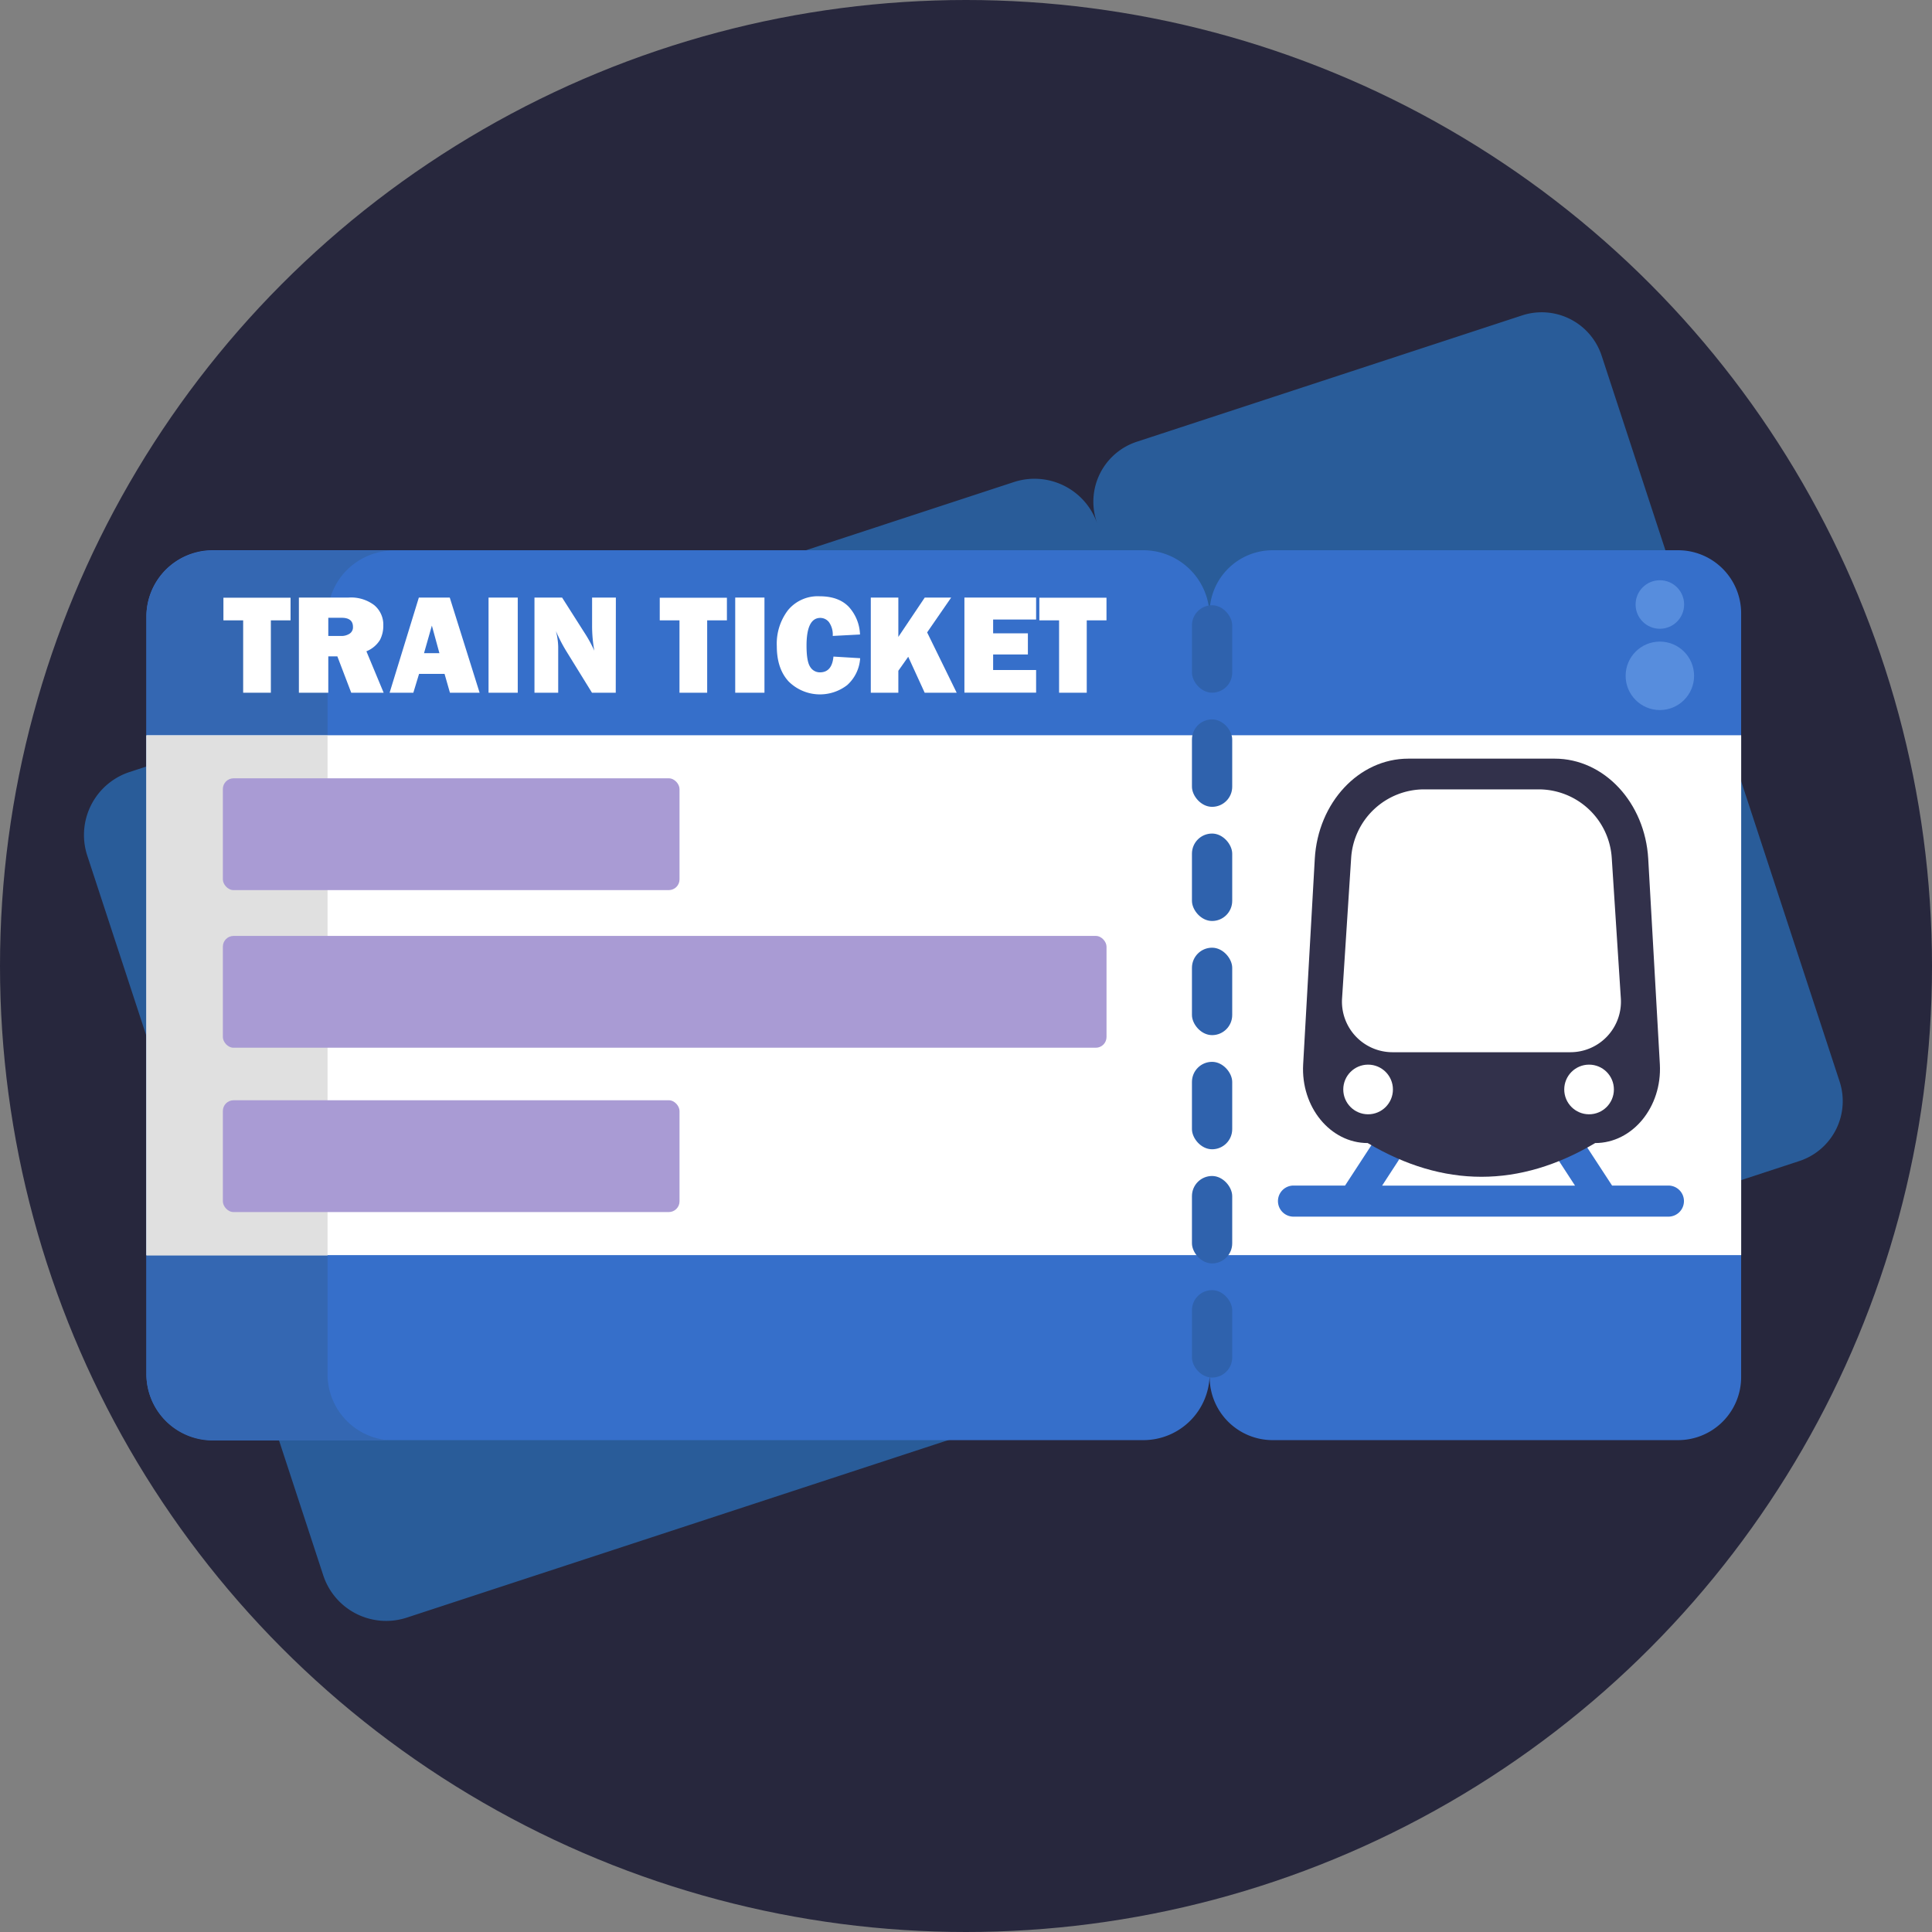 <svg xmlns="http://www.w3.org/2000/svg" viewBox="0 0 512 512"><rect x="0" y="0" width="512" height="512" fill="#808080" stroke="none"/><defs><style>.cls-1{fill:#27273d;}.cls-2{fill:#295c99;}.cls-3{fill:#366fca;}.cls-4{fill:#3467b2;}.cls-5{fill:#fff;}.cls-6{fill:#e0e0e0;}.cls-7{fill:#578ddd;}.cls-8{fill:#2f62ad;}.cls-9{fill:#32314b;}.cls-10{fill:#a99bd4;}</style></defs><title>Public Transport</title><g id="BULINE"><circle class="cls-1" cx="256" cy="256" r="256"/></g><g id="Icons"><path class="cls-2" d="M403.36,83.59,301.25,117.07a16.72,16.72,0,0,0-10.67,21.08l.27.82a17.57,17.57,0,0,0-22.16-11.22L34.34,204.59a17.56,17.56,0,0,0-11.21,22.16L85.66,417.46a17.55,17.55,0,0,0,22.16,11.22l234.34-76.83a17.57,17.57,0,0,0,11.22-22.17l.27.82a16.72,16.72,0,0,0,21.08,10.67l102.11-33.48a16.71,16.71,0,0,0,10.67-21.09L424.45,94.26A16.72,16.72,0,0,0,403.36,83.59Z"/><path class="cls-3" d="M444.71,145.82H337.26a16.71,16.71,0,0,0-16.71,16.71v.85A17.57,17.57,0,0,0,303,145.82H56.36A17.56,17.56,0,0,0,38.8,163.38v200.7a17.56,17.56,0,0,0,17.56,17.57H303a17.57,17.57,0,0,0,17.57-17.57v.86a16.71,16.71,0,0,0,16.71,16.71H444.71a16.71,16.71,0,0,0,16.71-16.71V162.53A16.71,16.71,0,0,0,444.71,145.82Z"/><path class="cls-4" d="M104.37,381.74h-48A17.56,17.56,0,0,1,38.8,364.17V163.47a17.56,17.56,0,0,1,17.57-17.56h48A17.56,17.56,0,0,0,86.8,163.47v200.7A17.56,17.56,0,0,0,104.37,381.74Z"/><rect class="cls-5" x="38.8" y="194.85" width="422.63" height="137.77"/><rect class="cls-6" x="38.8" y="194.94" width="48" height="137.77"/><circle class="cls-7" cx="439.88" cy="179.1" r="9.07"/><circle class="cls-7" cx="439.88" cy="160.2" r="6.43"/><rect class="cls-8" x="315.88" y="160.4" width="10.67" height="23.17" rx="5.33"/><rect class="cls-8" x="315.88" y="190.65" width="10.67" height="23.17" rx="5.33"/><rect class="cls-8" x="315.88" y="220.9" width="10.67" height="23.17" rx="5.33"/><rect class="cls-8" x="315.88" y="251.15" width="10.67" height="23.17" rx="5.33"/><rect class="cls-8" x="315.88" y="281.4" width="10.67" height="23.17" rx="5.33"/><rect class="cls-8" x="315.88" y="311.65" width="10.67" height="23.17" rx="5.33"/><rect class="cls-8" x="315.88" y="341.9" width="10.67" height="23.17" rx="5.33"/><path class="cls-5" d="M71.78,164.4v19.18H64.44V164.4H59.21v-6H77v6Z"/><path class="cls-5" d="M101.67,183.58H93.08l-3.68-9.64H87v9.64H79.21V158.36H92.39a10.16,10.16,0,0,1,6.77,2,6.72,6.72,0,0,1,2.42,5.39,8.13,8.13,0,0,1-.89,3.85,7.5,7.5,0,0,1-3.59,3ZM87,168.54h3.31a4,4,0,0,0,2.34-.61,2,2,0,0,0,.89-1.79c0-1.62-1-2.42-3-2.42H87Z"/><path class="cls-5" d="M119.24,183.58l-1.43-5h-6.75l-1.52,5h-6.29L111,158.36h8.19l7.91,25.22Zm-6.87-10.48h4.08l-2-7.31Z"/><path class="cls-5" d="M137.21,158.36v25.22h-7.74V158.36Z"/><path class="cls-5" d="M163.18,183.58h-6.3L150,172.44a42.2,42.2,0,0,1-2.68-5.21,17.82,17.82,0,0,1,.61,4.14v12.21h-6.29V158.36h7.32l5.88,9.24a35.12,35.12,0,0,1,2.66,4.84,37.13,37.13,0,0,1-.59-6.62v-7.46h6.3Z"/><path class="cls-5" d="M187.41,164.4v19.18h-7.34V164.4h-5.23v-6h17.8v6Z"/><path class="cls-5" d="M202.59,158.36v25.22h-7.75V158.36Z"/><path class="cls-5" d="M220.87,174l7.08.43a10.41,10.41,0,0,1-3.43,7.12,11.78,11.78,0,0,1-15.5-.93c-2.11-2.27-3.16-5.39-3.16-9.39a14.63,14.63,0,0,1,3-9.57,10.22,10.22,0,0,1,8.36-3.64q5,0,7.69,2.77a11.44,11.44,0,0,1,3,7.36l-7.23.38a5.64,5.64,0,0,0-1-3.66,2.93,2.93,0,0,0-2.28-1.12q-3.66,0-3.66,7.35c0,2.75.31,4.62.95,5.6a3,3,0,0,0,2.67,1.48Q220.49,178.13,220.87,174Z"/><path class="cls-5" d="M253.53,183.58h-8.48l-4.36-9.53-2.62,3.71v5.82h-7.3V158.36h7.3v10.43l7-10.43h7l-6.37,9.23Z"/><path class="cls-5" d="M274.58,177.56v6h-19V158.36h19v5.82H263.19v3.66h9.21v5.6h-9.21v4.12Z"/><path class="cls-5" d="M288,164.4v19.18h-7.33V164.4h-5.23v-6h17.79v6Z"/><path class="cls-3" d="M441.94,322.42a4.12,4.12,0,1,0,0-8.23H427.22l-7.18-11a4.11,4.11,0,1,0-6.89,4.49l4.25,6.53H366.27l4.25-6.53a4.11,4.11,0,0,0-6.89-4.49l-7.18,11H342.59a4.12,4.12,0,0,0,0,8.23Zm-81,0h61.85"/><path class="cls-9" d="M422.74,302.92q-30.14,17.88-60.29,0c-9.9,0-17.74-9.56-17.1-20.86l3.08-54.44c.84-14.94,11.69-26.57,24.79-26.57H412c13.1,0,23.95,11.63,24.8,26.57l3.08,54.44C440.49,293.36,432.64,302.92,422.74,302.92Z"/><path class="cls-5" d="M429.54,264.59l-2.41-37.23a19.42,19.42,0,0,0-19.38-18.17h-30.3a19.42,19.42,0,0,0-19.38,18.17l-2.41,37.23A13.4,13.4,0,0,0,369,278.85h47.13A13.4,13.4,0,0,0,429.54,264.59Z"/><circle class="cls-5" cx="362.56" cy="288.72" r="6.58"/><circle class="cls-5" cx="421.12" cy="288.72" r="6.58"/><rect class="cls-10" x="59.06" y="206.26" width="121.02" height="29.63" rx="2.84"/><rect class="cls-10" x="59.06" y="291.58" width="121.02" height="29.63" rx="2.84"/><rect class="cls-10" x="59.06" y="248.03" width="234.18" height="29.63" rx="2.84"/></g></svg>